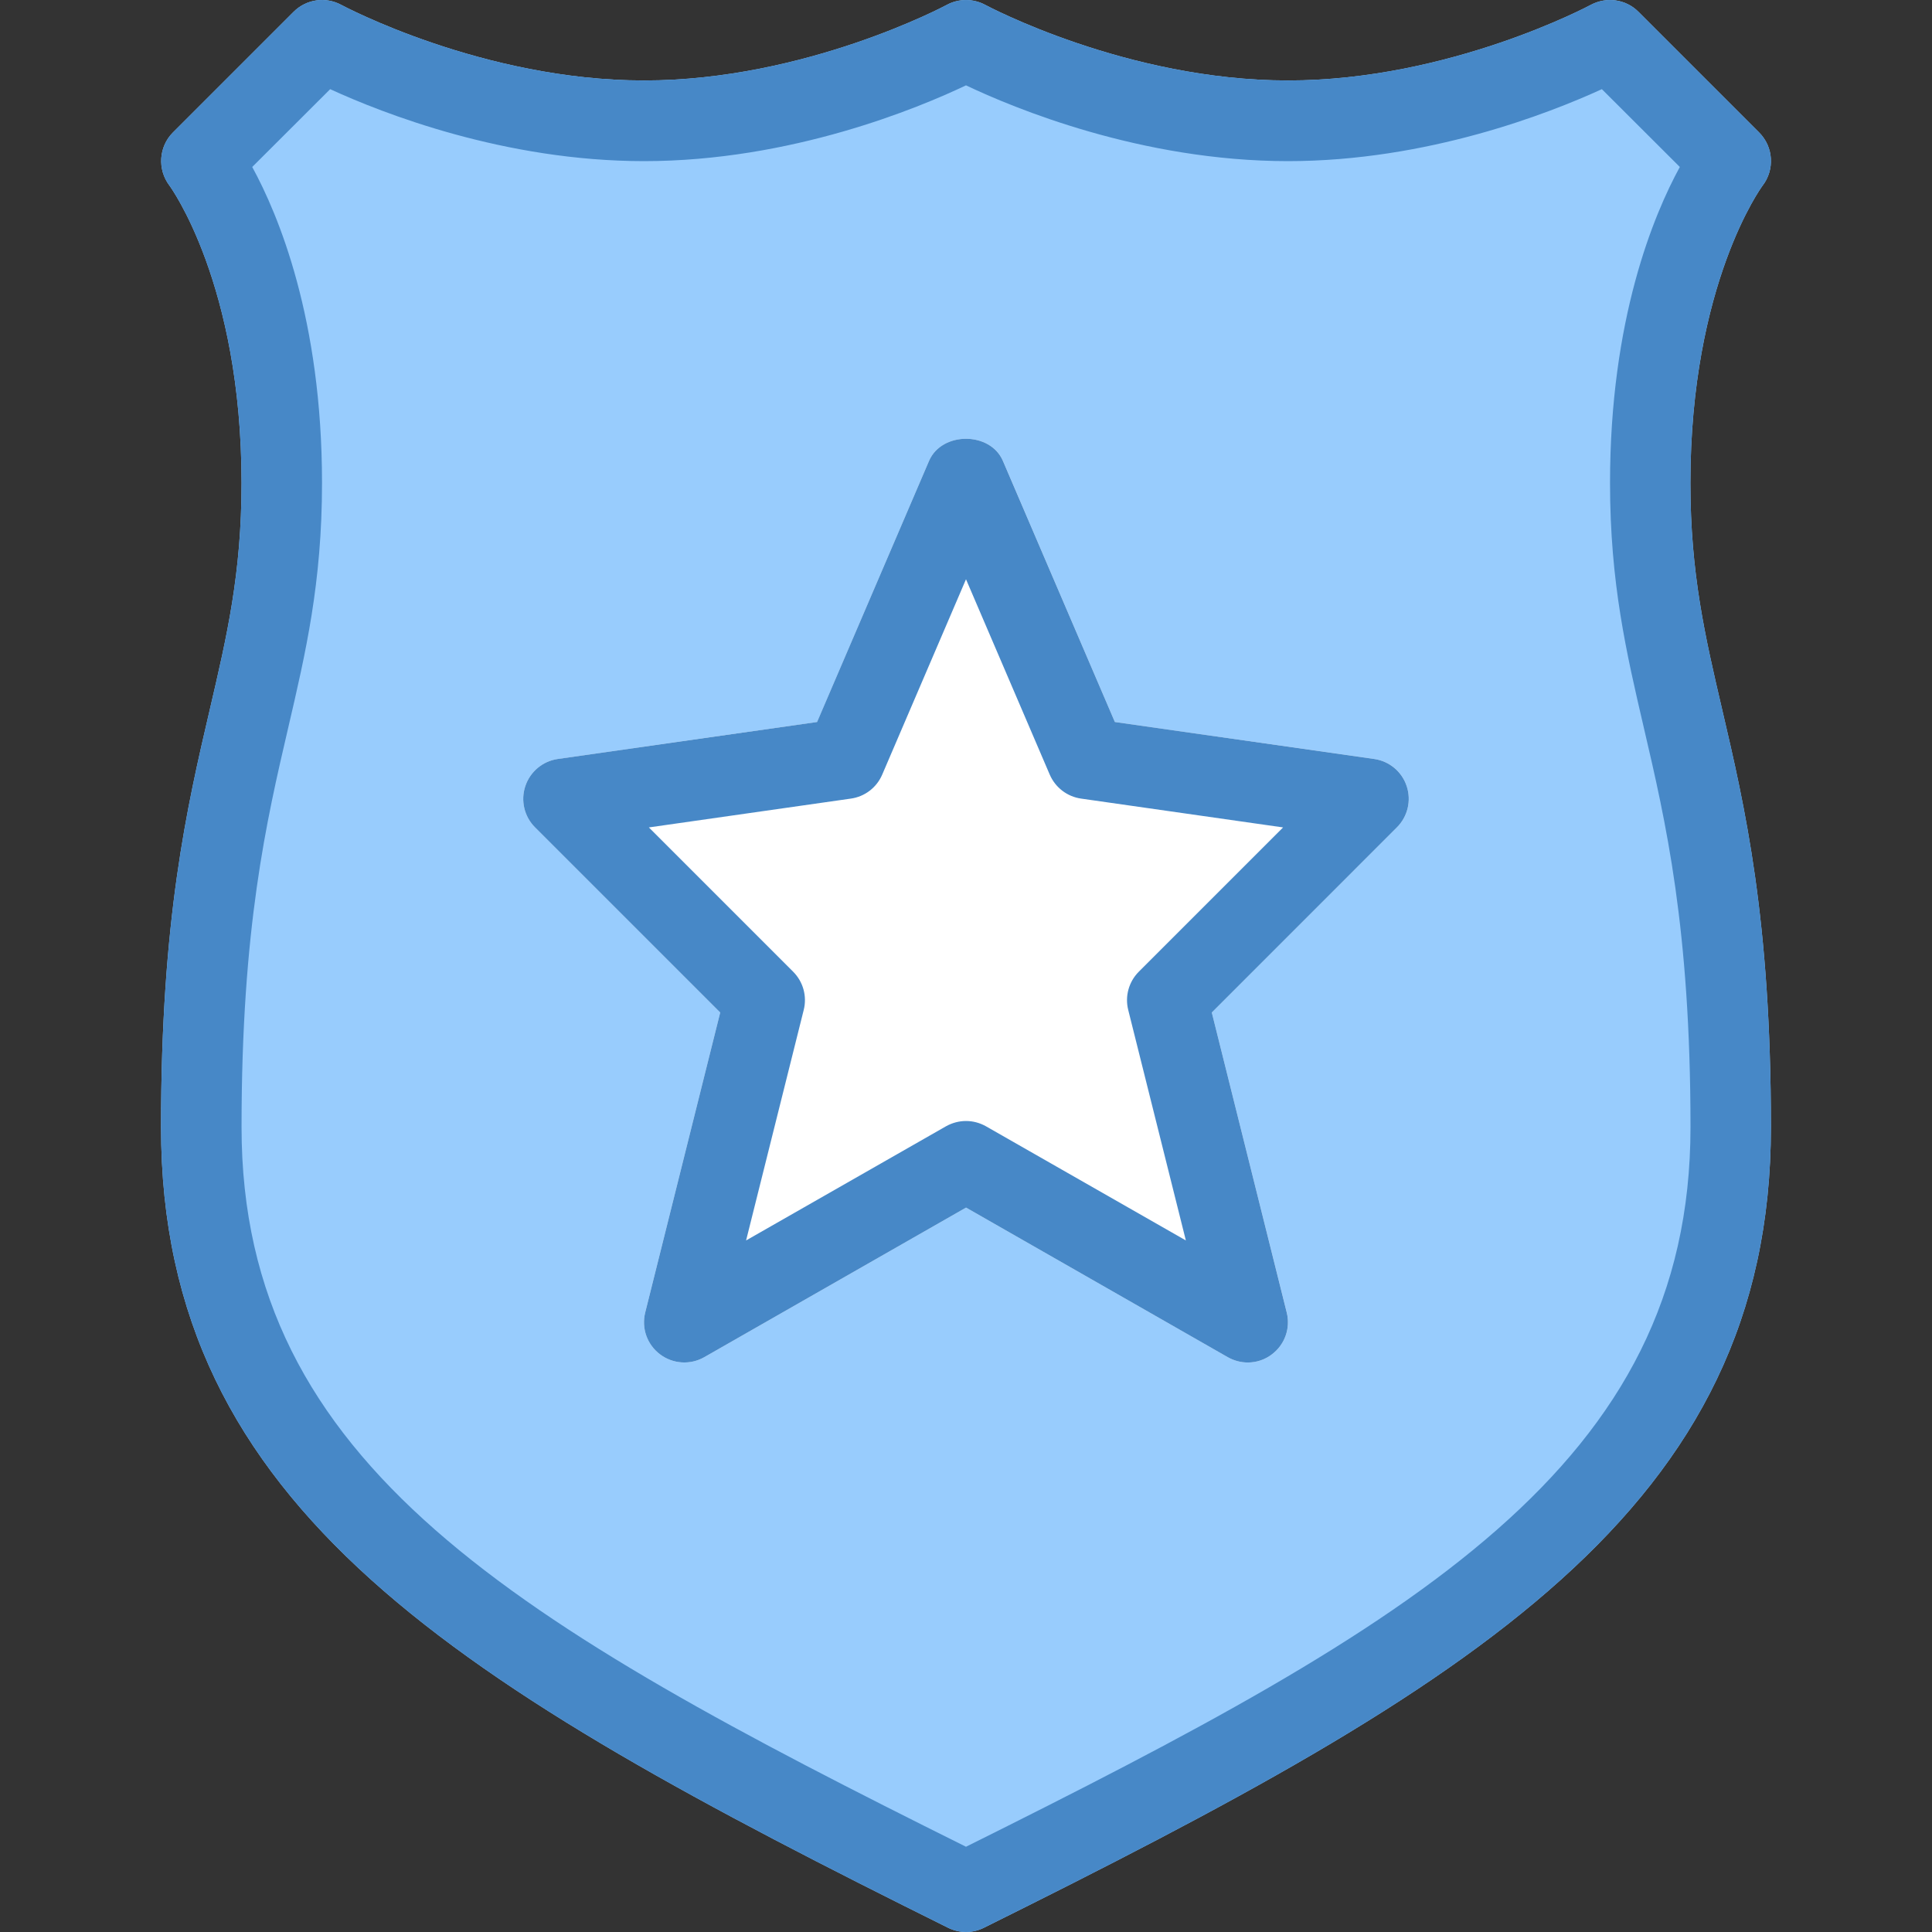 <?xml version="1.0" encoding="UTF-8"?>
<!DOCTYPE svg PUBLIC "-//W3C//DTD SVG 1.1//EN" "http://www.w3.org/Graphics/SVG/1.1/DTD/svg11.dtd">
<svg version="1.1" xmlns="http://www.w3.org/2000/svg" xmlns:xlink="http://www.w3.org/1999/xlink" x="0" y="0" width="40" height="40" viewBox="0, 0, 40, 40">
  <rect x="0" y="0" width="40" height="40" fill="#333333" stroke="none"/>
  <g id="zmap-poi-police" transform="translate(0, 0)">
    <path d="M34.998,10 C34.998,5.874 36.48,3.859 36.492,3.844 C36.748,3.511 36.718,3.041 36.422,2.744 L33.922,0.244 C33.662,-0.018 33.26,-0.073 32.935,0.101 C32.907,0.116 30.009,1.666 26.667,1.666 C23.325,1.666 20.429,0.117 20.399,0.101 C20.15,-0.033 19.849,-0.033 19.602,0.101 C19.574,0.116 16.676,1.666 13.334,1.666 C9.992,1.666 7.096,0.117 7.066,0.101 C6.742,-0.074 6.341,-0.018 6.079,0.244 L3.579,2.744 C3.286,3.039 3.256,3.507 3.506,3.839 C3.521,3.859 5.001,5.874 5.001,10 C5.001,11.877 4.696,13.177 4.346,14.68 C3.872,16.712 3.334,19.014 3.334,23.334 C3.334,31.25 9.491,34.878 19.63,39.913 C19.747,39.97 19.874,40 20,40 C20.127,40 20.254,39.97 20.369,39.913 C30.509,34.878 36.665,31.25 36.665,23.334 C36.665,19.015 36.128,16.712 35.653,14.68 C35.302,13.175 34.998,11.875 34.998,10 z" fill="#98CCFD"/>
    <path d="M28.452,15.714 L23.082,14.948 L20.766,9.544 C20.504,8.931 19.496,8.931 19.234,9.544 L16.918,14.948 L11.548,15.714 C11.236,15.759 10.976,15.976 10.876,16.276 C10.776,16.576 10.854,16.906 11.078,17.129 L14.911,20.963 L13.359,27.172 C13.278,27.497 13.398,27.837 13.664,28.039 C13.931,28.241 14.291,28.264 14.581,28.099 L20.001,25.002 L25.421,28.099 C25.549,28.172 25.692,28.209 25.834,28.209 C26.012,28.209 26.189,28.152 26.336,28.039 C26.602,27.837 26.722,27.496 26.641,27.172 L25.089,20.963 L28.922,17.129 C29.146,16.906 29.224,16.576 29.124,16.276 C29.026,15.976 28.766,15.759 28.452,15.714 z" fill="#FFFFFF"/>
    <path d="M28.452,15.714 L23.082,14.948 L20.765,9.544 C20.504,8.931 19.495,8.931 19.234,9.544 L16.917,14.948 L11.547,15.714 C11.236,15.759 10.976,15.976 10.876,16.276 C10.776,16.576 10.854,16.906 11.077,17.129 L14.911,20.963 L13.359,27.172 C13.277,27.497 13.397,27.837 13.664,28.039 C13.931,28.241 14.291,28.264 14.581,28.099 L20.001,25.002 L25.42,28.099 C25.549,28.172 25.692,28.209 25.834,28.209 C26.012,28.209 26.189,28.152 26.335,28.039 C26.602,27.837 26.722,27.496 26.64,27.172 L25.089,20.963 L28.922,17.129 C29.145,16.906 29.224,16.576 29.124,16.276 C29.025,15.976 28.765,15.759 28.452,15.714 z M23.577,20.119 C23.37,20.326 23.287,20.628 23.359,20.911 L24.552,25.682 L20.414,23.319 C20.285,23.246 20.142,23.209 20,23.209 C19.859,23.209 19.715,23.246 19.585,23.319 L15.447,25.682 L16.64,20.911 C16.712,20.626 16.629,20.326 16.422,20.119 L13.434,17.131 L17.617,16.534 C17.905,16.493 18.15,16.306 18.265,16.038 L20,11.993 L21.734,16.038 C21.849,16.304 22.094,16.493 22.382,16.534 L26.565,17.131 L23.577,20.119 z" fill="#4788C7"/>
    <path d="M34.998,10 C34.998,5.874 36.48,3.859 36.492,3.844 C36.748,3.511 36.718,3.041 36.422,2.744 L33.922,0.244 C33.662,-0.018 33.26,-0.073 32.935,0.101 C32.907,0.116 30.009,1.666 26.667,1.666 C23.325,1.666 20.429,0.117 20.399,0.101 C20.15,-0.033 19.849,-0.033 19.602,0.101 C19.574,0.116 16.676,1.666 13.334,1.666 C9.992,1.666 7.096,0.117 7.066,0.101 C6.742,-0.074 6.341,-0.018 6.079,0.244 L3.579,2.744 C3.286,3.039 3.256,3.507 3.506,3.839 C3.521,3.859 5.001,5.874 5.001,10 C5.001,11.877 4.696,13.177 4.346,14.68 C3.872,16.712 3.334,19.014 3.334,23.334 C3.334,31.25 9.491,34.878 19.63,39.913 C19.747,39.97 19.874,40 20,40 C20.127,40 20.254,39.97 20.369,39.913 C30.509,34.878 36.665,31.25 36.665,23.334 C36.665,19.015 36.128,16.712 35.653,14.68 C35.302,13.175 34.998,11.875 34.998,10 z M20,38.235 C10.691,33.603 5.001,30.337 5.001,23.334 C5.001,19.205 5.516,17.004 5.969,15.059 C6.327,13.52 6.667,12.069 6.667,10 C6.667,6.609 5.764,4.449 5.222,3.457 L6.836,1.846 C7.924,2.346 10.447,3.336 13.334,3.336 C16.382,3.336 19.024,2.232 20,1.767 C20.977,2.232 23.619,3.336 26.667,3.336 C29.554,3.336 32.077,2.344 33.165,1.846 L34.779,3.457 C34.237,4.449 33.334,6.609 33.334,10 C33.334,12.069 33.674,13.52 34.032,15.059 C34.485,17.004 35,19.205 35,23.334 C35,30.335 29.31,33.602 20,38.235 z" fill="#4788C7"/>
  </g>
</svg>
